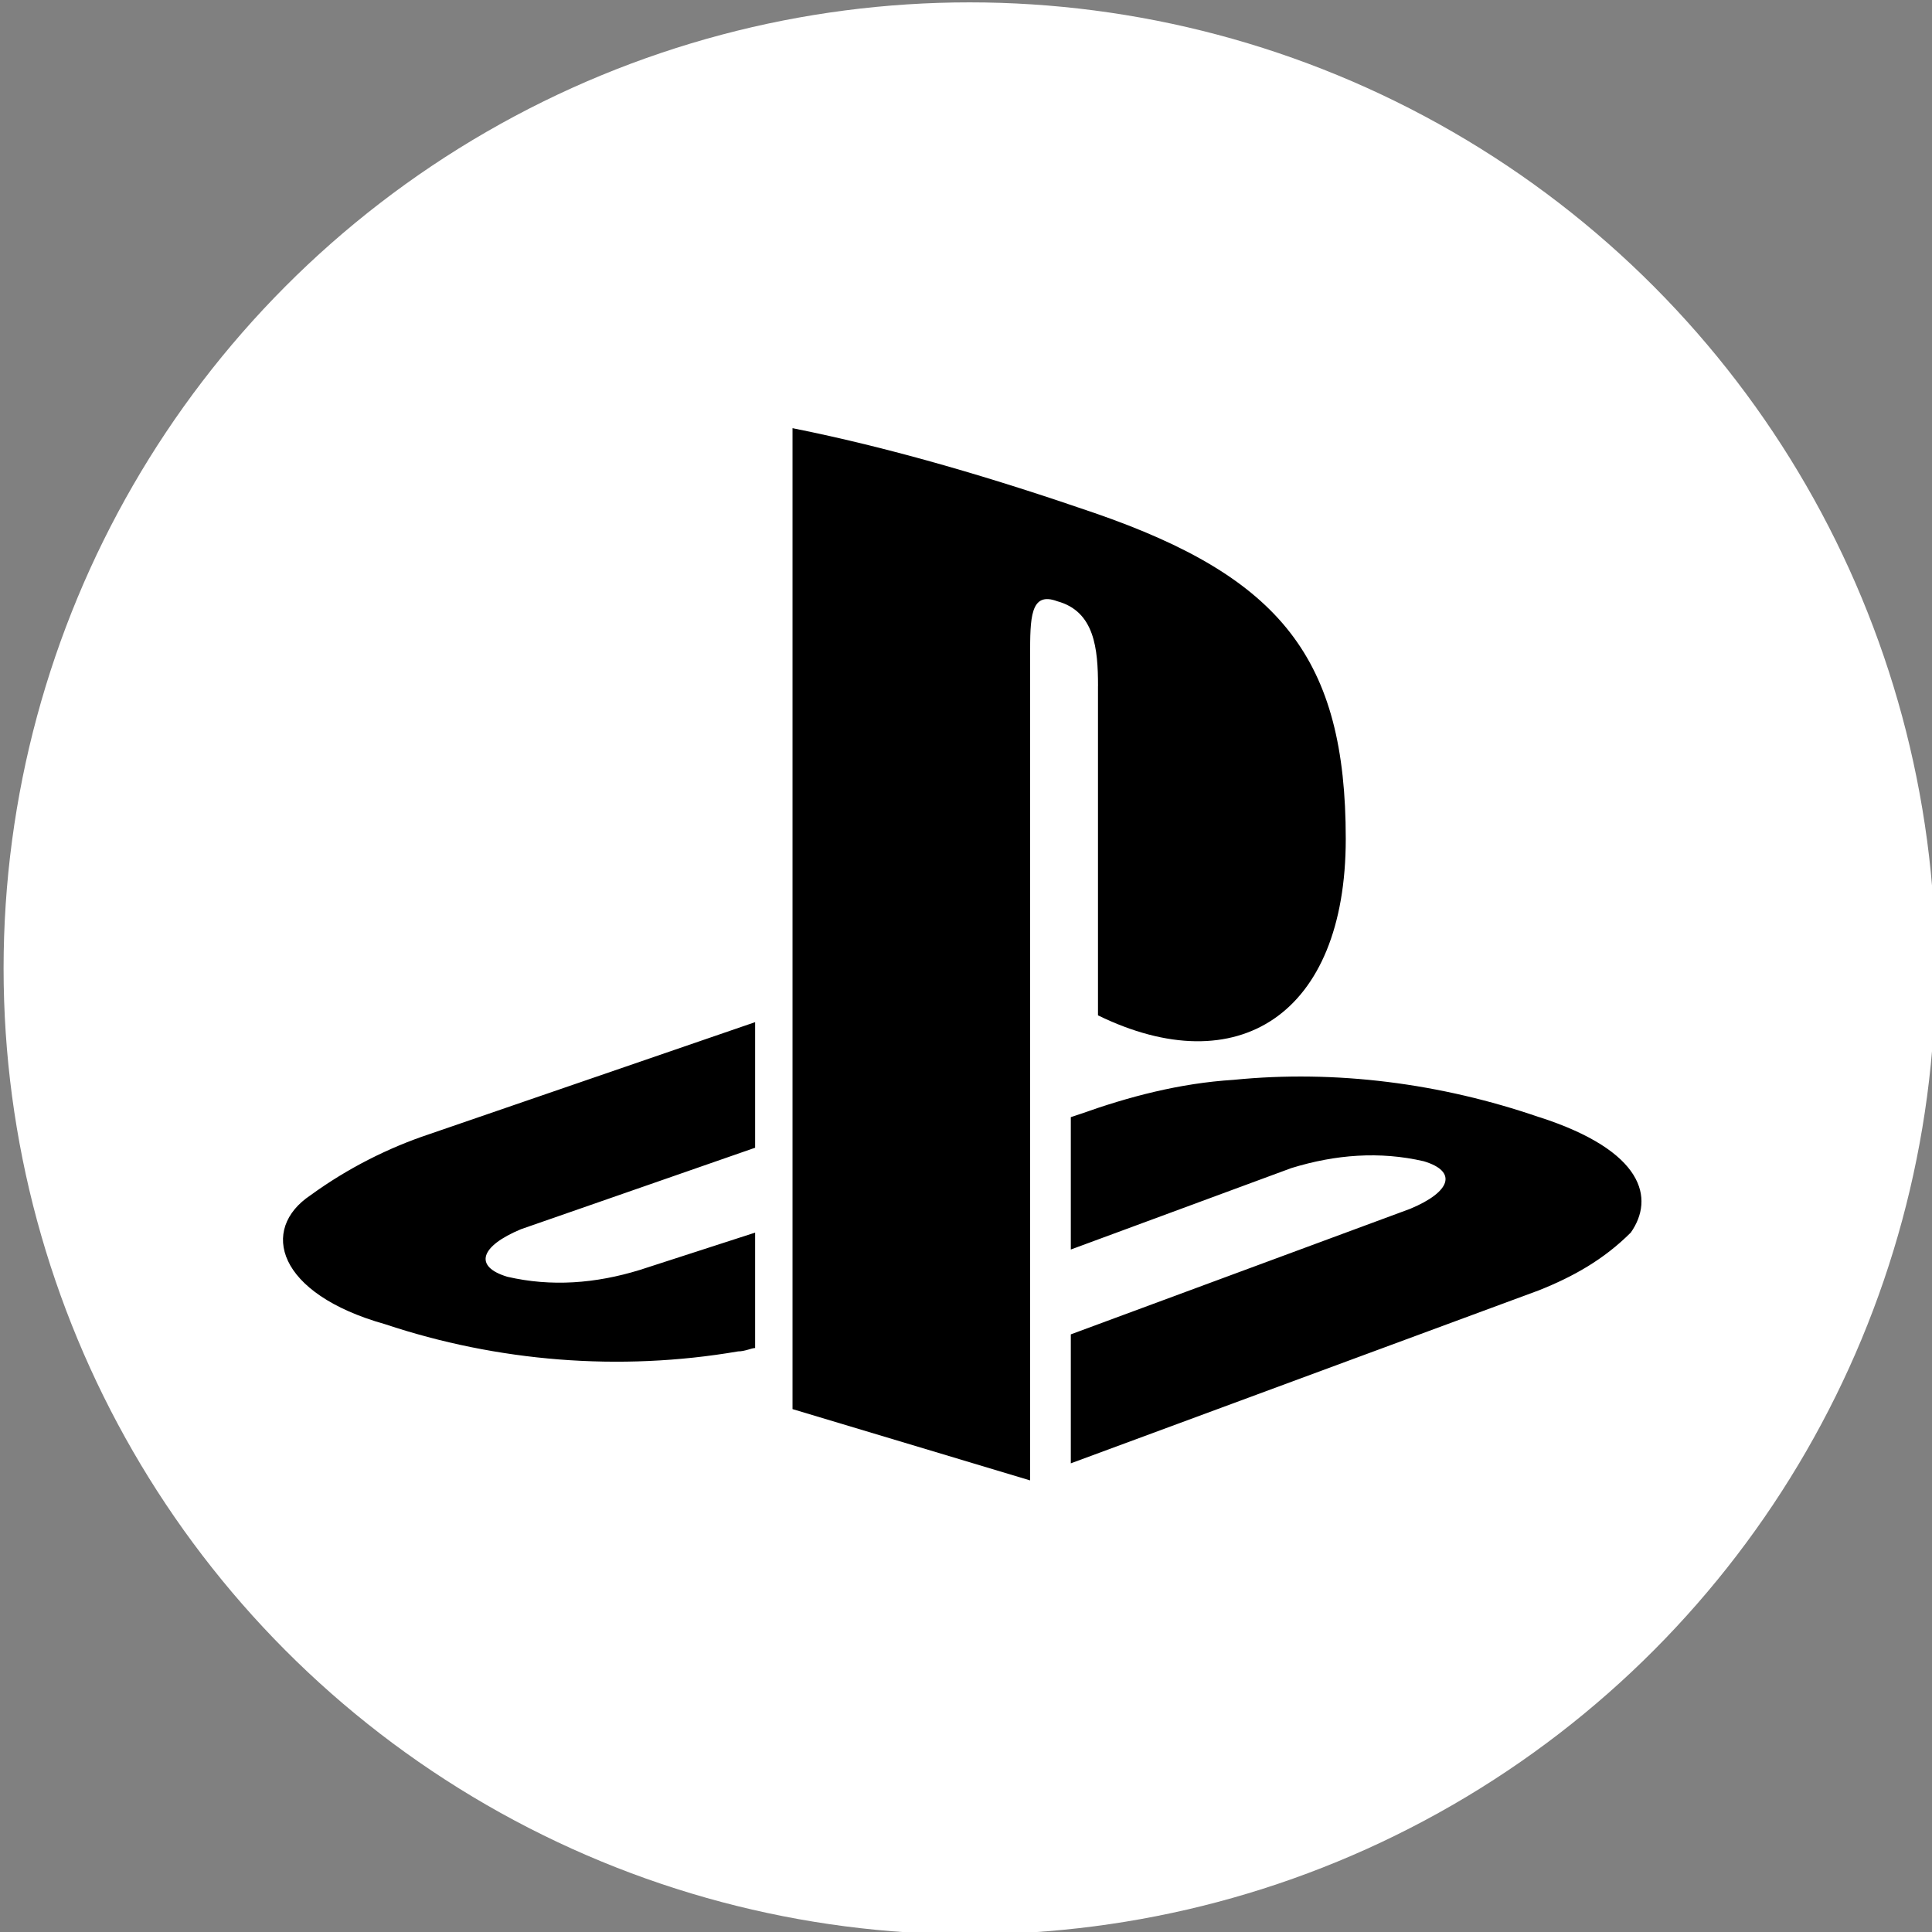 <?xml version="1.0" encoding="UTF-8" standalone="no"?>
<!-- Created with Inkscape (http://www.inkscape.org/) -->

<svg
   width="48"
   height="48"
   viewBox="0 0 48 48"
   version="1.1"
   id="svg1"
   xmlns="http://www.w3.org/2000/svg"
   xmlns:svg="http://www.w3.org/2000/svg">
  <rect x="0" y="0" width="48" height="48" fill="#808080" stroke="none"/>
  <defs
     id="defs1" />
  <g
     id="layer1">
    <circle
       style="fill:#ffffff"
       id="path1"
       cx="24.089"
       cy="24.059"
       r="24" />
    <path
       d="m 7.714,29.696 c -1.265,0.843 -0.843,2.446 1.855,3.204 2.783,0.928 5.819,1.181 8.77,0.675 0.169,0 0.337,-0.084 0.422,-0.084 v -2.867 l -2.867,0.928 c -1.096,0.337 -2.193,0.422 -3.289,0.169 -0.843,-0.253 -0.675,-0.759 0.337,-1.181 L 18.761,28.515 v -3.12 l -8.096,2.783 C 9.654,28.515 8.642,29.021 7.714,29.696 Z M 27.279,17.046 v 8.18 c 3.457,1.687 6.156,0 6.156,-4.385 0,-4.469 -1.602,-6.493 -6.24,-8.095 -2.446,-0.843 -4.975,-1.602 -7.505,-2.108 v 24.371 l 5.903,1.771 V 16.287 c 0,-0.928 0,-1.602 0.675,-1.349 0.928,0.253 1.012,1.181 1.012,2.108 z m 10.963,10.71 c -2.446,-0.843 -5.06,-1.181 -7.59,-0.928 -1.349,0.084 -2.614,0.422 -3.795,0.843 l -0.253,0.084 v 3.289 l 5.481,-2.024 c 1.096,-0.337 2.193,-0.422 3.289,-0.169 0.843,0.253 0.675,0.759 -0.337,1.181 l -8.433,3.12 v 3.204 l 11.637,-4.301 c 0.843,-0.337 1.602,-0.759 2.277,-1.434 0.59,-0.843 0.337,-2.024 -2.277,-2.867 z"
       fill="currentColor"
       id="path1-8"
       style="stroke-width:0.843" />
  </g>
</svg>
